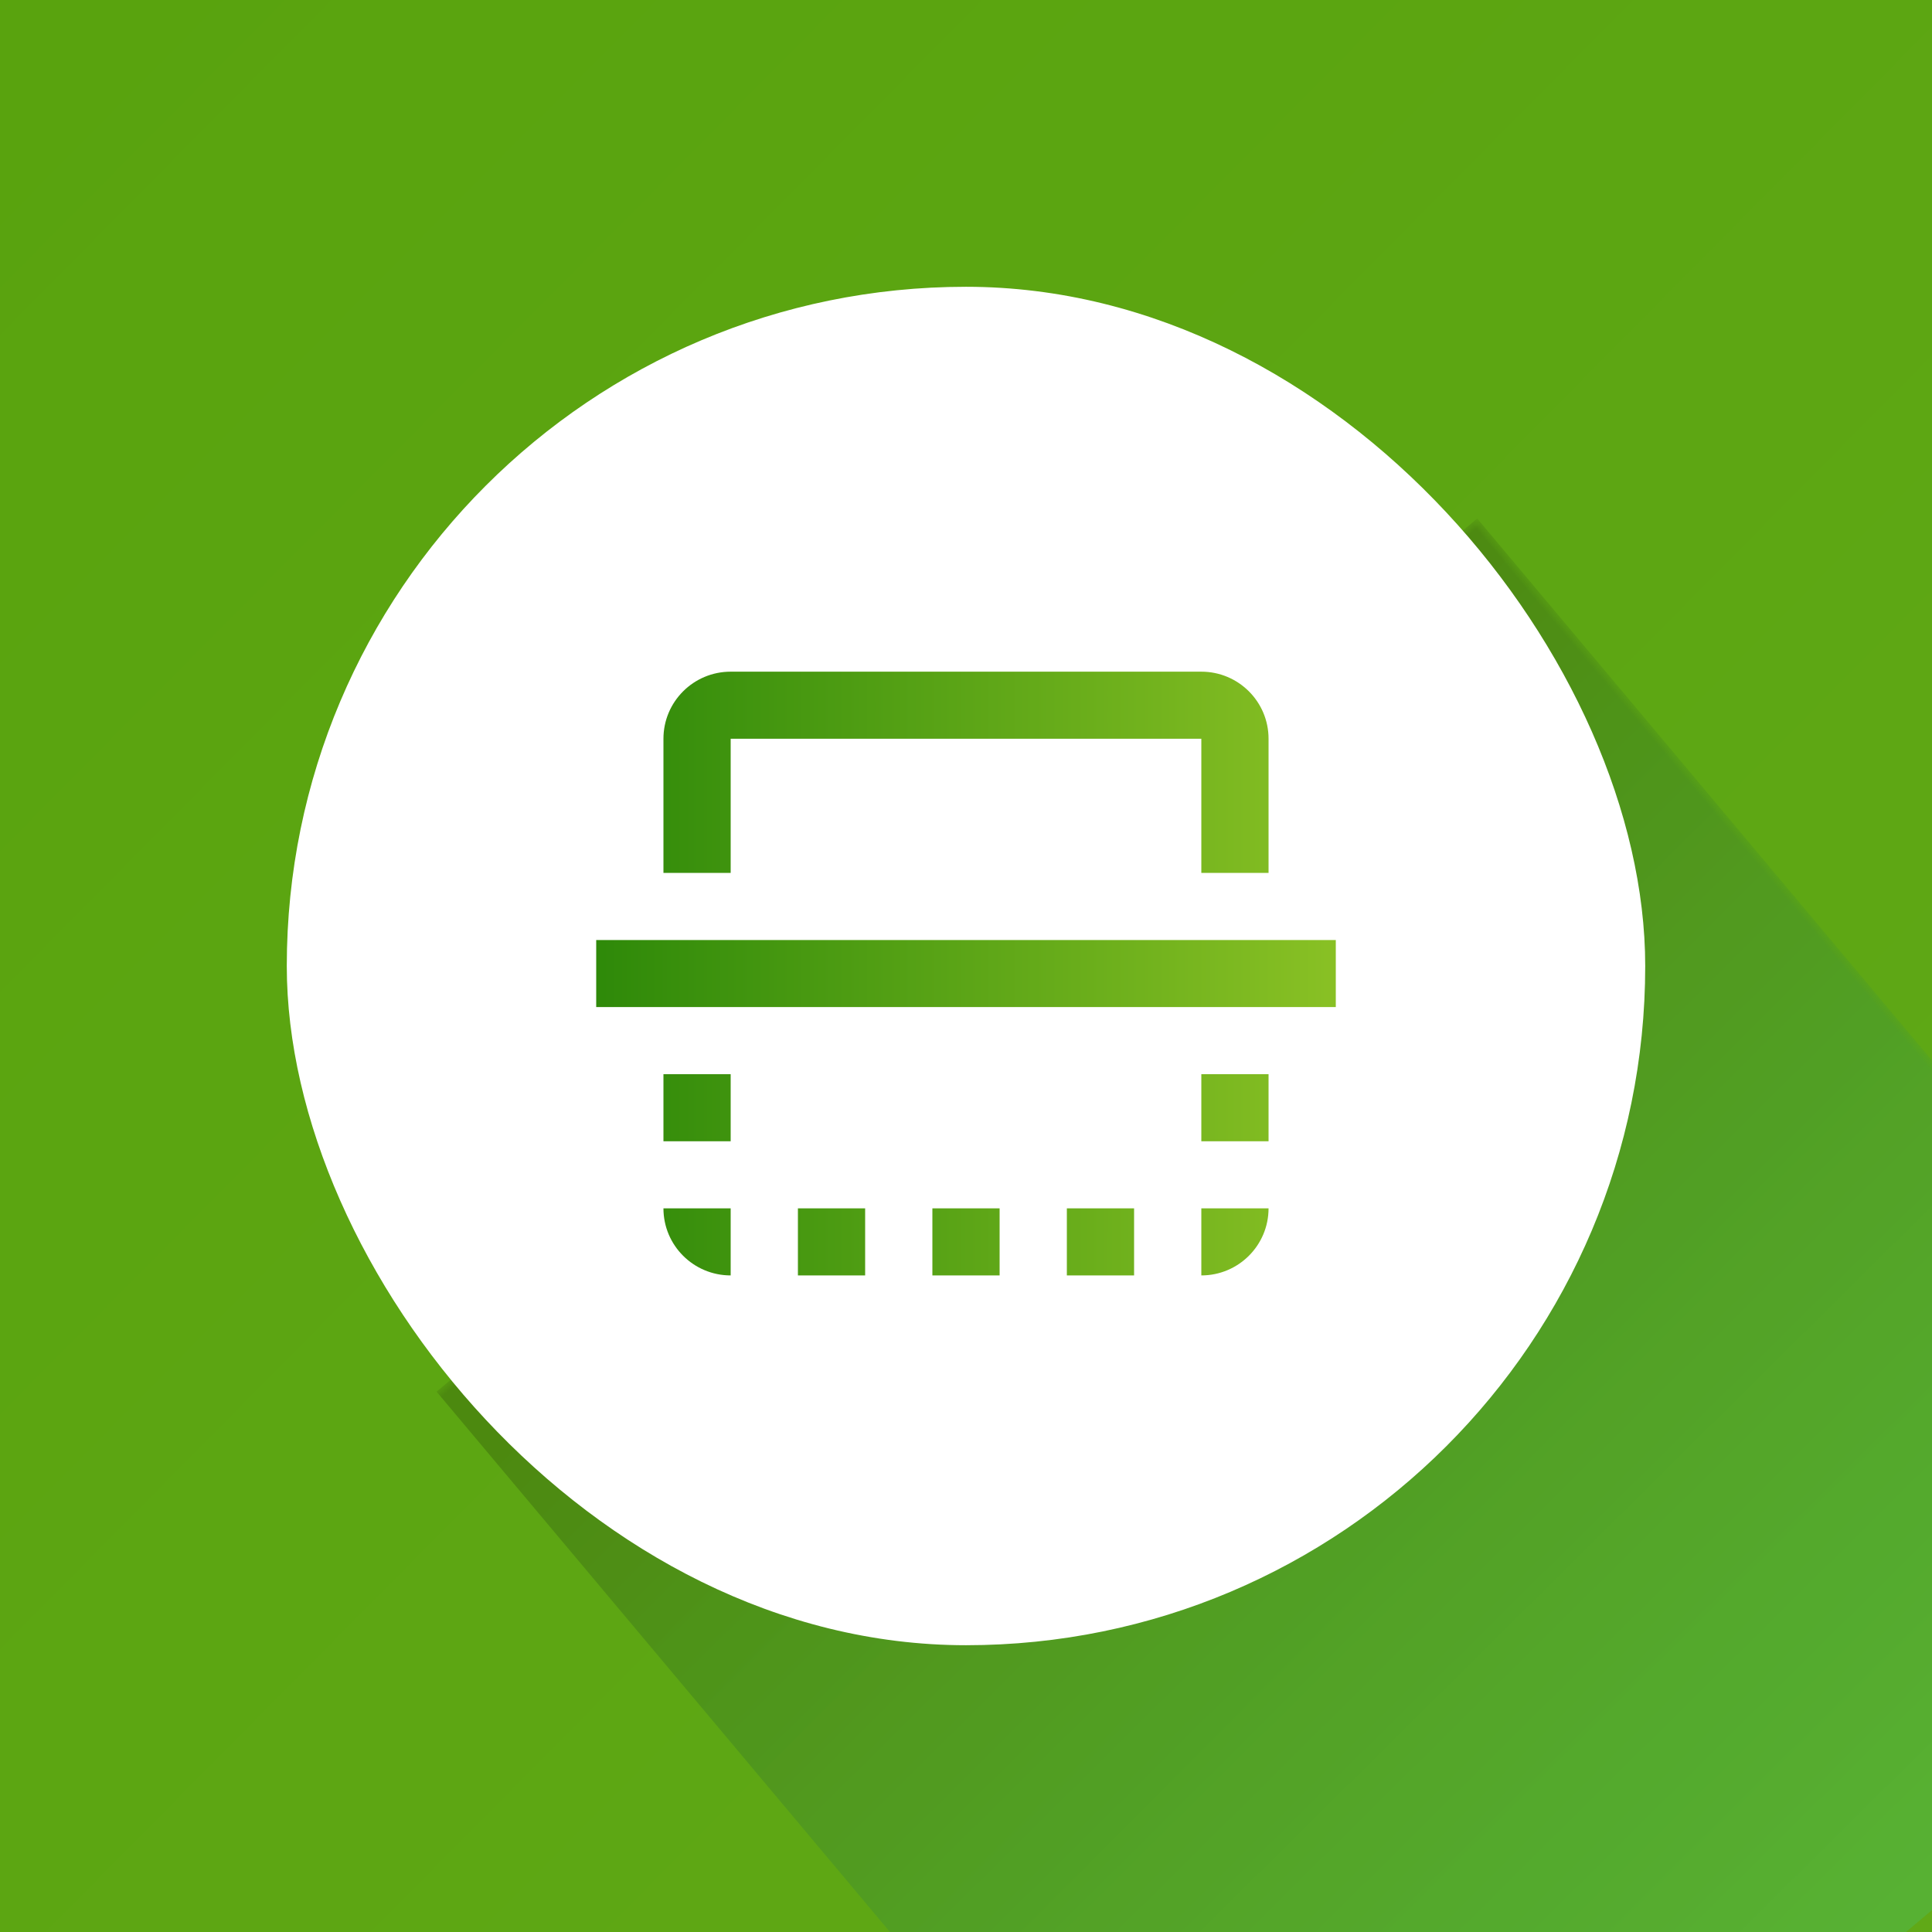 <svg xmlns="http://www.w3.org/2000/svg" xmlns:xlink="http://www.w3.org/1999/xlink" width="128" height="128" viewBox="0 0 128 128">
  <rect x="0" y="0" width="128" height="128" fill="#333333" stroke="none"/>
  <defs>
    <linearGradient id="flip-b" x1=".568%" x2="101.782%" y1=".562%" y2="100.784%">
      <stop offset="0%" stop-color="#59A30E"/>
      <stop offset="100%" stop-color="#60A917"/>
    </linearGradient>
    <rect id="flip-a" width="128" height="128" x="0" y="0"/>
    <linearGradient id="flip-c" x1="1.467%" x2="106.784%" y1="49.874%" y2="40.395%">
      <stop offset="0%" stop-opacity=".177"/>
      <stop offset="100%" stop-color="#1FF4F7" stop-opacity=".133"/>
    </linearGradient>
    <rect id="flip-e" width="90" height="90" x="19" y="19" rx="45"/>
    <linearGradient id="flip-g" x1="50%" x2="50%" y1="1.372%" y2="100%">
      <stop offset="0%" stop-color="#88C024"/>
      <stop offset="100%" stop-color="#2E8909"/>
    </linearGradient>
  </defs>
  <g fill="none" fill-rule="evenodd">
    <mask id="flip-d" fill="#fff">
      <use xlink:href="#flip-a"/>
    </mask>
    <use fill="url(#flip-b)" xlink:href="#flip-a"/>
    <rect width="90" height="90" x="47.321" y="52.745" fill="url(#flip-c)" mask="url(#flip-d)" transform="rotate(50 92.32 97.745)"/>
    <mask id="flip-f" fill="#fff">
      <use xlink:href="#flip-e"/>
    </mask>
    <use fill="#FFF" xlink:href="#flip-e"/>
    <g mask="url(#flip-f)">
      <g transform="rotate(90 26 64)">
        <polygon points="0 0 53 0 53 53 0 53"/>
        <path fill="url(#flip-g)" fill-rule="nonzero" d="M33.167,46.045 L37.611,46.045 L37.611,41.591 L33.167,41.591 L33.167,46.045 Z M42.056,19.318 L46.5,19.318 L46.5,14.864 L42.056,14.864 L42.056,19.318 Z M6.5,10.409 L6.5,41.591 C6.5,44.052 8.489,46.045 10.944,46.045 L19.833,46.045 L19.833,41.591 L10.944,41.591 L10.944,10.409 L19.833,10.409 L19.833,5.955 L10.944,5.955 C8.489,5.955 6.5,7.948 6.5,10.409 Z M42.056,5.955 L42.056,10.409 L46.5,10.409 C46.5,7.948 44.511,5.955 42.056,5.955 Z M24.278,50.5 L28.722,50.5 L28.722,1.5 L24.278,1.5 L24.278,50.5 Z M42.056,37.136 L46.5,37.136 L46.5,32.682 L42.056,32.682 L42.056,37.136 Z M33.167,10.409 L37.611,10.409 L37.611,5.955 L33.167,5.955 L33.167,10.409 Z M42.056,28.227 L46.5,28.227 L46.5,23.773 L42.056,23.773 L42.056,28.227 Z M42.056,46.045 C44.511,46.045 46.5,44.052 46.5,41.591 L42.056,41.591 L42.056,46.045 Z"/>
      </g>
    </g>
  </g>
</svg>
